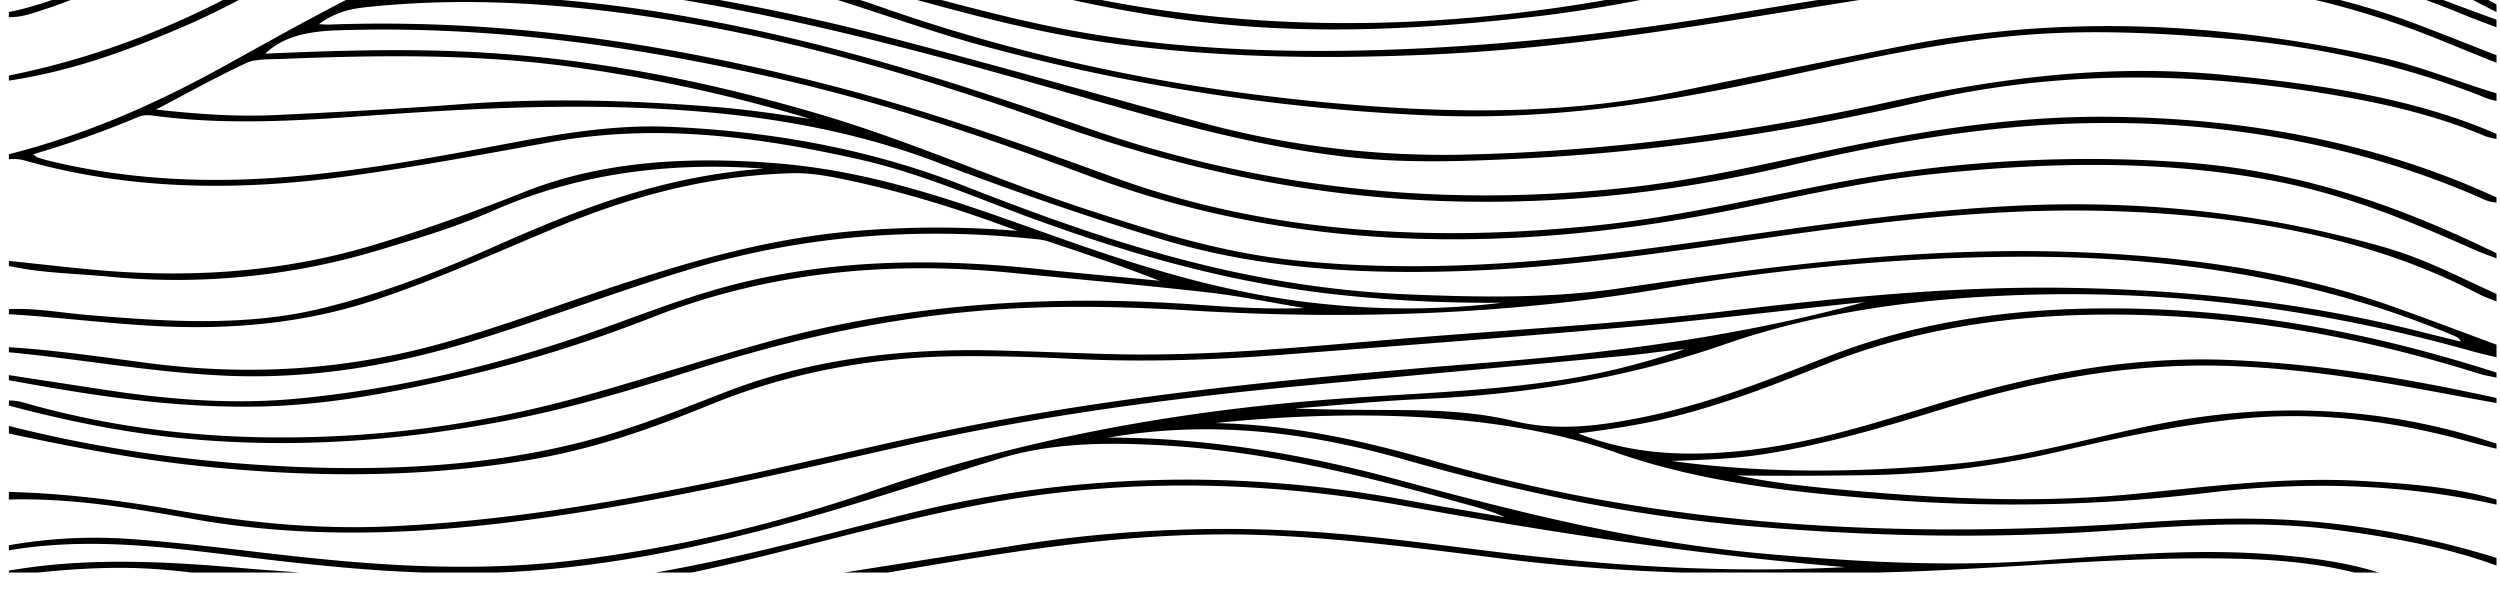 <svg xmlns="http://www.w3.org/2000/svg" xmlns:xlink="http://www.w3.org/1999/xlink" width="1269.75" height="299" viewBox="0 0 1269.75 299">
  <defs>
    <clipPath id="clip-path">
      <rect id="Rectangle_336" data-name="Rectangle 336" width="1269.75" height="299" transform="translate(190 126)" fill="#242f5d"/>
    </clipPath>
    <clipPath id="clip-path-2">
      <rect id="Rectangle_627" data-name="Rectangle 627" width="588.994" height="1269.75" fill="#fff"/>
    </clipPath>
  </defs>
  <g id="Group_2825" data-name="Group 2825" transform="translate(-509 -4488.031)">
    <g id="Mask_Group_15" data-name="Mask Group 15" transform="translate(319 4362.031)" clip-path="url(#clip-path)">
      <g id="Group_2521" data-name="Group 2521" transform="translate(1459.75 -172.191) rotate(90)">
        <g id="Group_2515" data-name="Group 2515" transform="translate(0 0)">
          <g id="Group_2514" data-name="Group 2514" clip-path="url(#clip-path-2)">
            <path id="Path_867" data-name="Path 867" d="M365.293,931.083V947.6a16.326,16.326,0,0,1-1.348-3.441c-7.46-46.129-19.424-89.636-30.543-133.6q-31.909-126.182-7.85-256.5c3.086-16.712,5.828-33.585,8.73-50.384-3.363,7.393-5.41,15.525-7.63,23.531-13.283,47.892-25.676,96.259-28.78,149.134-1.7,28.95-1.585,57.292,6.878,84.654,12.579,40.668,26.075,80.659,36.854,122.732,12.909,50.392,21.962,102.19,21.113,157.188-.584,37.912-4.878,75.183-9.465,112.294-4.523,36.6-8.422,73.155-2.143,110.26h-2.579a251.561,251.561,0,0,1-3.4-58.125c1.887-29.469,5.869-58.359,9.051-87.466,5.1-46.653,7.752-93.245,2.147-140.4C349.788,922.433,336.9,871.034,320.138,822.5c-25.031-72.494-39.577-149.632-45.784-231.5-2.765-36.477-3.729-73.357-8.823-109.36a354.574,354.574,0,0,0-16.557-69.226c.779,9.961,2.333,19.588,3.256,29.369C257.489,497.51,262.5,553.3,267.783,609.032c6.486,68.467,15.786,135.858,30.557,201.12,14.195,62.713,28.815,125.186,37.468,190.73,7.429,56.268,9.478,112.135-.481,168.39-5.432,30.684-10.9,61.651-10.009,94.194H321.45c.72-29.047,4.409-57.287,9.29-85.15,6.191-35.348,9.88-71.169,8.218-107.981-2.669-59.117-12.494-115.739-24.1-171.627-9.62-46.327-21.279-91.537-29.885-138.428C269.965,678.5,262.353,594.4,255.591,510.209c-5.26-65.5-13.914-129.2-30.78-189.8.464,2.2.592,4.556.839,6.883,4.111,38.62,8.8,77.111,12.228,115.884,5.117,57.845,9.449,115.869,13.923,173.855,2.741,35.552,3.809,71.2,2.035,107.037-.914,18.5-1.46,37.1-1.336,55.65.307,46.226,8.753,88.478,24.565,127.3,11.743,28.833,22.55,58.6,28.164,92.328,9.248,55.537,8.949,111.48,2.994,167.735-3.494,33.016-9.7,64.8-16.432,96.38h-3.869c12.017-47.223,18.806-96.318,20.845-147.187,1.906-47.547-.718-94.068-11.467-138.907-6.668-27.815-16.795-52.618-26.537-77.728-16.319-42.06-22.378-88.121-21.183-137.045.471-19.235,1.3-38.445,1.841-57.675,1.4-49.783-3.625-98.728-7.7-147.782-4.561-54.837-7.495-110.01-13.943-164.457-6.8-57.434-12.86-114.913-12-173.887.909-62.259,7.56-122.308,22.232-180.021,1.738-6.836,3.386-13.729,5.076-20.6-1.625.555-2.283,1.829-2.859,3.194C214.617,86.651,202.107,159.2,202,237.536c-.086,63.332,6.023,125.632,16.257,186.431,13.285,78.925,15.873,158.408,11.042,239.247-2.166,36.263-2.86,72.647.33,109.069,4.477,51.106,15.591,98.424,30.168,144.041,10.08,31.545,19.677,63.444,26.057,97.565,9.348,49.985,13.277,100.648,9.137,152.778-2.685,33.808-9.1,65.682-17.386,96.8h-2.579c-.12-4.69,1.385-8.6,2.487-12.647,11.072-40.619,16.455-83.277,16.254-127.379a565.652,565.652,0,0,0-19.514-146.273c-9.094-33.383-19.782-65.649-29-98.953-19.366-70-24.279-143.339-18.859-219.009,1.215-16.96,2.373-34.12,1.666-53.734-2.967,17.992-6.2,33.4-7.973,49.225-3.72,33.129-6.667,66.483-9.945,99.74-6.415,65.069.551,125.868,22.516,181.949a703.307,703.307,0,0,1,31.98,104.422c6.912,31.143,12.864,62.632,13.465,96.153.782,43.653-5.8,85.189-13.4,126.505h-2.579c2.6-17.026,5.236-34.041,7.8-51.081,4.72-31.353,7.177-63.3,4.156-95.173-5.148-54.29-17.785-104.634-34.614-152.314-8.551-24.231-18.034-47.634-24.363-73.774-11.869-49.023-12.3-99.285-6.9-150.33,2.175-20.535,4.005-41.164,5.994-61.751-7.353,18.838-13.832,38.086-20.232,57.4a30.066,30.066,0,0,0-.949,5.962q-9.813,92.384,15.812,176.645c11.288,37.14,24.953,72.23,36.2,109.372,12.088,39.906,19.492,81.557,17.322,126.444-1.78,36.785-8.382,72.261-11.839,108.6h-2.579c1.545-23.991,5.028-47.427,8.1-70.964,6.575-50.373,3.567-98.817-9.323-146.221-8.784-32.3-20.4-62.036-30.561-93.079-12.5-38.216-23.758-77.043-27.3-120.51a498.714,498.714,0,0,1,.021-81.5C178.2,779.711,168.9,809.08,162.436,840.537c-1.725,8.4-3.135,16.857-2.83,26.186,1.443,44.141,12.464,82.35,27.42,118.423,12.582,30.342,26.069,59.693,36.829,92,11.745,35.27,15.435,72.3,13.344,111.688-1.331,25.051-4.5,49.653-6.014,74.627h-2.579c-.634-13.557,1.856-26.526,2.957-39.751,3.364-40.408,6.171-80.812-3.593-120.11-7.427-29.89-18-57.042-29.58-83.18-18.9-42.663-37.108-85.817-41.133-140.449-3.727,51.267,3.371,96.909,21.8,138.566,7.636,17.259,13.462,36.748,19.252,55.888a356.629,356.629,0,0,1,13.8,138.38c-1.616,16.939-1.808,34.266-5.421,50.656H204.1c1.435-13.547,2.98-27.069,4.285-40.648,4.79-49.834,1.657-97.784-12.121-143.837-8.007-26.766-17.255-52.3-27.166-77.226-15.665-39.384-18.1-82.815-14.642-127.2,3.746-48.038,18.481-89.842,33.178-131.1,16.969-47.638,33.487-95.307,38.645-150.734a401.394,401.394,0,0,0-.934-87.706,702.687,702.687,0,0,1-3.622,79.095c-5.6,56.3-20.192,106.852-37.794,155.772-11.011,30.606-24.17,59.253-31.689,93.119-11.278,50.793-18.1,101.721-8.414,155.371,6.258,34.665,12.717,69.245,17.5,104.574,7.523,55.58,6.686,109.909-8.2,162.5a20.215,20.215,0,0,0-.6,8.02h-2.579c-10.324-40.266-25.929-75-43.753-107.454-13.314-24.243-26.891-48.088-39.476-73.38-38.624-77.639-47.8-167.062-41.3-262.582,2.758-40.52,12.659-78.428,18.708-117.771,5.88-38.24,9.468-76.855,6.712-116.381C47.214,533.895,37,484.69,26.055,435.768,15.2,387.256,3.178,339.226.7,287.052c-3.033-63.9,3.568-124.833,23.065-181.221C37.264,66.807,55.715,33.523,73.865,0h3.869c-9.384,18.754-19.6,36.393-28.017,56.445C29.179,105.373,17.133,158.049,18.3,218.035c.829,42.58,5.055,84.12,11.362,125.248,8.353,54.469,20.213,107.285,30.266,160.956C75.344,586.531,73.4,666.947,53.242,746.5c-9.036,35.66-18.521,71.086-23.524,109.036-3.687,27.964-3.964,48.745-.076,70.484-.326-14.377.961-27.976,2.077-41.614,3.376-41.261,14.01-78.512,25.056-115.444C84.164,677.378,89.723,582.272,76.408,483.4c-6.7-49.723-18.27-96.719-29.448-143.915C26.507,253.139,32.079,168.792,52.809,85.158,60.293,54.967,71.544,27.988,81.6,0H85.47c-2.014,5.283-3.924,10.675-6.059,15.83-25.372,61.29-39.645,128.624-42.355,202-1.736,46.984,5.978,91.263,16.173,134.741C63.719,397.3,74.72,441.781,80.114,489.124c6.241,54.781,9.241,109.645,3.046,165.019C77.615,703.7,66.238,750.034,52.59,795.015Q29.522,871.033,32.961,955.091c.656,15.529,3.841,30.131,7.8,44.308a28.273,28.273,0,0,0,.6-7.36,566.453,566.453,0,0,1,19.763-163.67c7.71-28.374,15.71-56.654,22.142-85.788,11.657-52.8,15.087-107.649,14.018-163.524C96.055,514.751,89.2,452.106,79,389.967,70.342,337.192,61.16,284.532,58.55,229.558c-3.2-67.4,3.344-130.919,25.438-189.326C89.1,26.717,94.427,13.4,99.655,0h3.868C99.783,9.232,96.063,18.485,92.3,27.691c-16.989,41.55-28.5,86.682-30.706,136.32-2.317,52.04,1.26,103.486,9.2,154.38,11.48,73.62,25.14,146.548,28.511,222.936,2.344,53.1,1.708,105.71-5.167,157.978C88.28,743.8,76.4,784.715,65.038,825.877a568.439,568.439,0,0,0-19.5,189.088c.627,9.815,3.765,17.569,7.919,26.832.236-3.361.538-4.7.38-5.877-3.578-26.809-3.545-53.736-2.477-81.041,1.857-47.494,9.006-92.3,23.6-133.8q39.205-111.464,49.677-238.2c4.674-55.758,4.825-111.063-6.2-165.307-7.843-38.575-15.808-77.086-23.457-115.758C78.842,220.206,82.977,139.71,100.46,59.99,105.117,38.757,113,20.137,119,0h3.869a40.43,40.43,0,0,1-1.25,4.7Q97.266,65.01,91.3,136.174c-2.9,33.827-4.66,67.678-2.063,101.734,3.522,46.147,13.879,89.3,23.19,132.862,12.032,56.3,20.587,112.884,17.707,173.619A1033.984,1033.984,0,0,1,94.747,769.23c-6.705,24.526-15.108,47.857-22.681,71.778-11.885,37.547-16.089,77.941-17.88,119.476-1.455,33.713-.089,66.6,7.106,98.585,1.567,6.966,3.672,13.169,7.578,18.326a13.942,13.942,0,0,0,.165-1.982c-.522-2.979-1.1-5.931-1.6-8.919-6.673-40.125-8.635-80.536-2.7-121.367A1149.569,1149.569,0,0,1,88.324,825.2c14.351-55.956,30.174-110.941,45.248-166.426a468.447,468.447,0,0,0,16.54-135.342c-1.758-74.363-11.555-146.015-26.872-215.584-12.213-55.477-19.334-111.069-13.573-169.818C114.463,89.114,121.484,41.471,139.63,0h2.579a39.328,39.328,0,0,1-1.43,5.659C129.566,31.9,123.091,61.3,118.358,91.828c-10.426,67.261-10.629,133.479,4.718,199.673,15.134,65.269,25.524,132.784,29,202.441,1.554,31.118,2.685,62.539-1.211,93.558-5.979,47.626-18.707,91.389-31.238,135.1C102.591,782.015,86.14,841.683,74.5,904.551c-8.022,43.317-13.372,86.764-7.99,132.02.718,6.03,1.546,12.03,2.322,18.042A734.653,734.653,0,0,1,81.345,911.85c12.733-69.458,33.412-133.159,55.289-196.037,30-86.225,40.991-177.777,30.094-275.638-4.672-41.954-15.033-80.971-22.86-121.3-7.613-39.229-13.211-79.262-12.957-120.488C131.361,125.473,144.728,58.991,171.867,0h2.579c-.1,4.084-1.847,6.891-3.159,9.951a441.473,441.473,0,0,0-21.9,64.1,495.678,495.678,0,0,0-15.308,124.643c.062,56.183,9.7,109.31,21.874,161.4,14.435,61.79,20.97,125.55,16.994,191.285-3.954,65.374-18.588,125.178-38.769,182.11-24.018,67.756-44.98,137.767-55.438,214.6-6.086,44.708-8.36,89.665-3.35,135.11,1,9.1,3.631,16.25,8.5,22.8.1-2.63.239-3.98.19-5.314C80.846,1011.5,94,927.353,115.058,845.8c12.913-50,29.675-96.985,46.628-143.585,27.9-76.692,33.209-158.507,24.473-244.169-4.276-41.926-13.824-81.537-21.6-121.924a686.261,686.261,0,0,1-10.711-174.292C157.849,99.583,176.81,48.094,200.236,0h2.579c-1.337,3.491-2.554,7.12-4.03,10.455-14.433,32.613-28.454,65.572-35.67,104.5-10.587,57.116-9.069,114.806-2.949,172.6,4.4,41.552,14.756,80.42,21.846,120.764,18.874,107.393,15.083,210.3-21.657,308.2-18.894,50.347-36.57,102.062-49.126,157.646-16.275,72.042-26.909,145.625-24.194,223.006.524,14.91,3.241,27.119,11.821,36.073-1.688-37.958-2.753-75.063-.463-112.058,3.7-59.887,15.427-116.233,31.446-170.267,14.014-47.283,33.423-89.752,48.52-136.132,10.851-33.333,21.468-66.8,25.42-104.288,6.062-57.5,2.285-114.5-4.854-171.034-8.244-65.294-19.683-129.511-22.871-196.438-3.1-65.085,4.218-126.625,20.983-185.616,6-21.111,15.446-38.74,23.831-57.411h3.868c-1.3,3.115-2.438,6.458-3.936,9.311-28.624,54.587-40.176,119.168-42.06,188.76-1.28,47.271,3.131,93.841,9.22,140.131,7.951,60.458,18.636,120.075,21.122,182.255,2.177,54.4-.716,107.056-15.753,156.948-11.869,39.382-25.2,77.4-39.375,114.759-12.506,32.964-20.4,68.8-24.409,106.862-6.357,60.353-3.58,120.587.757,180.808,2.636,36.6,4.989,73.19.1,109.791-.376,2.828-.511,5.469.505,7.932a482.832,482.832,0,0,1,19.019,53.505c.925-1.14,1.388-1.441,1.571-1.984.607-1.808,1.184-3.662,1.652-5.574,9.29-38,11.586-77.507,8.593-117.628-2.887-38.676-9.767-76.026-16.756-113.245-5.21-27.742-10.238-55.869-8.968-84.985,2.32-53.243,11.871-103.181,29.718-148.73,27.332-69.761,51.874-141.372,55.378-226.053,1.492-36.04,2.16-72.047-3.091-107.7-11.3-76.7-21.446-153.546-18.322-233.3,2.2-56.127,10.063-109.37,27.37-158.573C233.392,35.336,240.119,17.753,246.658,0h6.448c-1.038,4.145-1.986,8.355-3.127,12.426-19.808,70.647-30.655,144.287-28.746,222.1,1.358,55.334,8.369,108.831,25.234,157.407,16.65,47.952,25.4,98.742,27.767,153.057.953,21.836,3.175,43.53,4.819,65.287.8-18.731.669-37.293.834-55.846.166-18.653,1.233-37.563,5.414-54.767,5.354-22.018,2.8-42.462-1.257-63.33-6.909-35.561-19.527-66.445-31.695-97.615-15.549-39.832-22.976-83.409-23.986-129.943C226.749,134.285,239.774,65.51,260.843,0h2.579c-.641,2.882-1.1,5.909-1.948,8.621-15.217,48.681-26.02,99.51-29.129,154.031-3.613,63.347,2.472,123.262,24.218,177.9,10.379,26.079,20.72,52.283,27.646,81.425,3.25,13.673,5.375,27.879,7.556,44.349,10.045-25.469,11.526-51,9.346-77.408-3.035-36.791-13.5-69.383-23.5-102.089-14.635-47.873-25.432-97.458-23.154-151.5C256.422,88.81,264.085,43.936,273.738,0h2.579c-1.2,6.59-2.387,13.192-3.615,19.77-7.078,37.916-13.818,76.072-15.215,115.762-1.852,52.646,8.057,101.1,22.432,147.644,8.763,28.372,17.165,56.961,22.174,87.8,2.567,15.8,3.094,31.917,3.616,48.133,6.646-48.389,5.941-97.035,1.324-145.362-3.453-36.155-13.776-69.344-20.46-104.157C275.223,110.483,278.816,54.228,296.949,0h2.579c-1.044,4.123-2.014,8.3-3.144,12.36-10.4,37.411-16.2,75.924-12.123,117.275,3.17,32.158,9.683,62.717,16.783,92.949a456.339,456.339,0,0,1,11.918,98.643c.3,21.452.4,42.871.13,64.379,4.694-22.643,6.667-46.063,8.611-69.474,3.634-43.769,5.1-87.67.83-131.5-3.769-38.68-8.922-77.067-6.632-116.621,1.351-23.329,3.091-46.474,9.416-68.017H327.9c-10.713,47.884-11.928,97.1-6.05,146.424a824,824,0,0,1,3.906,157.915c-3.617,49.81-8.8,99-24.427,143.238-21.165,59.907-21.563,138-14.846,203.166.889-41.789,9.862-78.57,20.181-114.635,32.455-113.452,38.992-232.6,30.39-354.966-2.316-32.947-3.288-65.587.513-98.449A448.677,448.677,0,0,1,354.977,0h3.869c-9.15,24.916-14.141,52.12-17.933,80.195-5.473,40.513-2.112,80.726.521,121.039,3.863,59.137,2.513,118.082-2.512,176.9-5.291,61.916-17.861,120.209-33.976,176.811-13.7,48.115-20.169,97.737-11.1,149.983.114-51.2,8.588-99.6,21.223-146.36,16.388-60.648,31.988-121.53,37.848-187.753,4.053-45.786,6.589-91.314,3.465-137.584-2.717-40.251-6.468-80.585-3.034-121.289,1.791-21.221,4.716-41.872,11.95-60.33V61.935c-6.854,21.623-9.273,44.987-9.884,68.805-1.487,57.882,4.858,115.083,6.669,172.727,2.117,67.4,1.749,133.839-6.56,200.063-4.9,39.066-10.067,78.04-11.94,117.969-3.457,73.75,9.988,142.883,21.714,212.553v18.581c-1.87-2.851-1.857-6.871-2.431-10.465-4.574-28.628-9-57.318-13.616-85.926A681.933,681.933,0,0,1,341.522,604c2.419-38.4,8.239-75.781,12.457-113.64,5.792-51.973,8.543-104.215,5.676-159.508-6.573,77.633-17.91,150.992-31.055,223.611-13.009,71.856-14.422,143.583-.771,215.322,10.454,54.93,26.972,106.334,37.464,161.294M26.918,850.374c6.8-48.2,21.831-91.663,30.628-138.661,6.565-35.072,10.615-70.744,9.84-107.677-1-47.677-9.174-92.9-17.831-137.92-12.632-65.69-27.192-130.556-32.123-199.4-3.176-44.335-4.067-88.556,4.615-131.811,2.338-11.644,5.319-22.959,8.005-34.423a186.159,186.159,0,0,0-11.282,32.468C-.272,206.748-1.8,281.844,12.578,358c9.444,50.043,22.365,98.2,31.26,148.565,9.087,51.455,14.185,103.226,8.484,156.806-3.765,35.4-10.463,69.466-16.6,103.835-4.845,27.123-8.312,54.7-8.8,83.168m100.336,338.349c2.436-22.177,3.694-41.688,2.761-61.255-1.487-31.166-3.127-62.343-5.477-93.364-3.284-43.344-2.072-86.422,1.372-129.5,1.3-16.252,3.716-32.167,6.059-48.144A802.4,802.4,0,0,0,105.41,978.9c-6.5,48.107-5.835,96.961-3.884,145.765.244,6.119-.043,13.6,1.991,17.992,7.1,15.321,15.105,29.559,23.737,46.063" transform="translate(226.589 1.776)"/>
            <path id="Path_868" data-name="Path 868" d="M0,74.322V66.064c4.91,8.991,6.99,20.321,9.805,30.984,25.506,96.6,40.944,196.6,39.5,302.255-.028,2.145-.779,4.841,1.287,6.7,6.569-16.109,12.344-31.626,12.6-52.529.707-56.856-2.649-113.218-5.762-169.655C55.492,148.55,49.672,115.138,39.46,83.465,29.968,54.026,18.223,27.037,6.448,0h3.869c4.276,9.862,8.725,19.544,12.8,29.615C38.337,67.255,52.9,105.739,57.335,150.833a1799.916,1799.916,0,0,1,8.772,201.217c-.046,3.355-.785,7.108.99,10.81,4.444-9.949,8.3-19.086,8.473-31.289.592-42.248,2.625-84.485,1.354-126.745-1.26-41.9-4.5-83.5-10.671-124.325C61.754,50.76,53.437,23.775,41.264,0h3.869C58.287,25.926,66.226,55.925,70.519,88.172a1152.391,1152.391,0,0,1,8.8,204.977c-.538,11.766-.076,23.647-.076,36.768,4.049-7.562,6.388-15.246,8.811-22.755a196.475,196.475,0,0,0,5.943-21.648C108.118,215.122,109.051,144.6,95.1,73.677,90.2,48.749,83.694,24.811,78.66,0h2.579c6.344,24.07,12.431,48.3,16.938,73.448,7.385,41.2,12,82.889,9.386,126.1-.965,15.961-2.525,31.789-3.683,47.7,9.495-42.838,13.4-109.112,9.542-152.64C110.543,62.1,104.463,30.982,98,0h2.579Q126.22,99.984,114.21,206.517a23.624,23.624,0,0,0,1.434-5.828c6.909-49.546,8.791-99.735,8.107-150.381-.226-16.8-2.222-33.461-1.248-50.307h2.579c3.29,69.914,2.948,139.524-6.983,208.367,9.842-46.761,17.976-94,18.163-143.779C136.344,42.9,134.227,21.493,132.819,0H135.4a528.967,528.967,0,0,1-.574,131.08c-7.813,59.09-21.4,115.264-33.455,172.236-8.462,40-18.833,79.1-23.1,121.171-3.727,36.76-6.4,73.552-2.279,110.733,5.576,50.328,15.66,98.538,26.642,146.345,12.027,52.353,35.339,95.8,45.959,151.7,1.943-9.09,3.11-16.34,5.023-23.044,2.513-8.809,1.861-15.942-1.866-23.74-19.061-39.873-33.7-83.589-44.739-130.668C87.328,571.844,82.474,486.374,94.459,398.454c5.143-37.733,12.718-74.224,19.986-110.925,10.254-51.781,19.638-103.992,30.725-155.363C154.395,89.423,161.606,45.943,159.9,0h2.579c1.586,14.761.676,29.508-.447,44.155-3.112,40.573-11.914,78.715-19.727,117.312-10.922,53.953-21.178,108.253-32.116,162.2-10.8,53.262-18.61,107.467-19.366,163.582-.919,68.194,9.55,132.707,26.154,195.154,9.675,36.391,22.788,69.284,37.1,101.2,2.685,5.985,3.879,5.425,5.818-1.146,2.919-9.9,4.233-18.477-2.455-25.947-1.861-2.077-3.09-5.675-4.5-8.7-15.664-33.6-23.219-72.536-28.866-112.725A970.886,970.886,0,0,1,116.017,446.5a1147.071,1147.071,0,0,1,17.526-146.626c12.476-67.232,23.542-135.141,38.368-201.238,7.4-33,17.166-64.6,22.8-98.635h2.579c-.17,8.054-1.982,15.459-3.741,22.808-6.3,26.316-13.045,52.37-19.047,78.857-12.458,54.973-21.666,111.575-32.333,167.45-17.137,89.768-28.029,180.64-23.357,275.1,2.555,51.658,8.022,102.289,19.549,150.885,5.215,21.985,12.276,42.378,22.218,59.992,2.941,5.211,4.69,6,6.564-1.687,3.277-13.438,6.736-26.832,10.812-39.681,3.015-9.5,2.282-16.945-1.424-25.482A377.6,377.6,0,0,1,147.06,572.8c-3.157-33.019-4.594-66.266-5.3-99.568a1235.4,1235.4,0,0,1,6.114-153.09C159.719,205.482,184.269,98.437,223.084,0h2.579a40.563,40.563,0,0,1-1.406,5.653C203.641,55.25,189.326,109.7,176.423,165.2c-30.453,130.99-38.23,265.768-26.513,403.939,3.678,43.369,14.562,81.677,29.63,117.453.851,2.019,1.412,7.027,4.075,3.516,3.912-5.159,6.509-29.19,4-36.329-5.437-15.446-8.511-32.249-11.243-49.261-4.778-29.747-6.37-60.268-8.451-90.658-2.667-38.949-5.8-77.916-5.269-117.158a873.778,873.778,0,0,1,11.67-128.3c6.319-38.922,13.533-77.48,19.522-116.528a534.112,534.112,0,0,1,16.645-74.6c8.52-28.015,20.3-52.576,31.941-77.282h2.579c-.534,6.615-3.626,10.772-6.016,15.475-39,76.745-51.953,164.624-44.667,261.8,3.763,50.2,10.624,99.57,14.335,149.748,3.088,41.746,4.659,83.527,1.369,125.424-4.4,56.045-14.711,109.442-28.976,160.9-18.7,67.455-35.367,135.763-39.574,210.243-2.094,37.1-3.226,74.088,1.684,110.809,10.481,78.39,39.675,137.338,76.683,188.058,11.118,15.236,24.06,26.434,35.477,41.007h-5.158c-26.406-28.075-51.16-59.083-70.807-99.568-18.419-37.953-32.717-78.983-38.882-126.542a559.729,559.729,0,0,1-4.1-78.653c-1.732,43.079-.722,85.608,5.678,127.953,7.909,52.326,19.628,101.672,38.293,146.636,4.236,10.207,10.276,18.4,13.078,30.175h-2.579c-17.059-32.022-30.023-68.256-39.015-107.388-14.27-62.1-22.35-126.181-19.22-193.108a488.778,488.778,0,0,0-2.129-73c-4.455-43.164-16.734-81.448-28.271-120.236C87.475,720.19,75.433,669.162,68.465,615.287c-4.979-38.5-8.983-77.106-4.656-116.567,6.4-58.421,16.607-115.192,28.948-171.039,1.626-7.36,3.13-14.79,4.691-22.187-11.4,33.4-21.943,67.2-31.662,101.674-23.492,83.319-24.261,166.709-1.594,250.858,13.024,48.348,28.569,94.781,41.675,143.038,9.515,35.032,18.755,70.356,21.376,108.807,1.987,29.136.72,58.429.5,87.65-.215,28.228-.028,56.472,2.116,84.462,4.781,62.422-.518,122.682-13.8,181.483h-2.579c.981-5.979,1.783-12.048,2.972-17.92,8.268-40.869,13.629-82.577,11.808-125.694-2.289-54.207-4.913-108.377-3.132-162.731,1.437-43.854-4.326-85.253-14.531-125.657C96.647,776.253,79.107,723.743,63.837,669.529,46.006,606.218,39.478,540.864,48.791,472.478c5.3-38.928,15.9-74.741,26.764-110.293,5.149-16.842,10.383-33.616,15.578-50.419-2.712,4.608-4.606,9.893-6.516,15.166-13.244,36.541-29.073,70.682-39.643,109.715-12.04,44.461-15.889,90.131-9.367,137.963,9.224,67.639,26.8,129.848,48.262,189.264A629.677,629.677,0,0,1,121.65,992.993c-.734,37.828-2.625,75.469-4.343,113.163-1.929,42.347-6.377,83.845-15.375,123.973A172.828,172.828,0,0,0,98,1263.465H95.423c-.671-4.484-.077-8.844.371-13.274,2.458-24.219,8.882-46.662,12.191-70.521,4.349-31.352,5.348-63.306,7.215-95.1,1.206-20.523,2.382-41.085,2.873-61.672.489-20.48.107-41.011.107-61.52q-3.52,108.045-32.088,205.905c-9.1,31.114-18.23,62.321-22.907,96.184H60.607c.034-10.9,2.819-20.7,4.97-30.707,7.281-33.858,17.371-65.847,26.007-98.806,14.239-54.341,20.606-111.133,22.913-169.461.652-16.479,2.25-32.943.824-51.4a38.879,38.879,0,0,0-1.154,4.581c-6.182,82.765-22.268,159.882-49.509,231.3a315.847,315.847,0,0,0-20.814,114.492H41.264a115.681,115.681,0,0,1,.1-21.572A341.4,341.4,0,0,1,61.8,1147c22.386-59.587,38.437-122.792,45.6-191.553,2.223-21.349,6.44-43.011,5.1-64.21-1.883-29.859-10.03-57.422-18.666-84.153,8.81,76.877,3.05,151.308-13.658,224.04-7.874,34.279-18.681,66.431-28.2,99.521-12.169,42.3-23.353,85.079-23.6,132.821H25.79a116.2,116.2,0,0,1,.242-20.548c2.72-34.849,10-67.478,18.871-99.314,11.893-42.689,26.232-83.626,35.554-128.163A656.75,656.75,0,0,0,90.9,810.007c-3.418-32.2-15.773-57.248-24.085-85.558.872,8.855,2.1,17.509,3.159,26.219,5.464,45.062,3.381,90.493,2.079,135.781-.928,32.264-3.192,64.4-8.217,95.868-4.561,28.562-13.068,54.513-20.571,81.136-9.718,34.475-19.884,68.677-25.508,105.673-4.716,31.023-4.791,62.686-4.861,94.339H10.316c-.281-8.9.6-18.409-1.043-26.613-7.888-39.316-8.895-79.173-7.321-120.138,1.741-45.272,6.353-89.45,14.778-132.5,7.578-38.726,8.308-77.678,4.005-117.108C14.976,814.337,8.352,761.8,4.49,708.54c-1.654-22.819-3-45.7-4.49-68.549V532.637a460.109,460.109,0,0,0,2.473-46c.068-30.827.545-61.7-2.473-92.32V369.543c1.32,2.083,1.466,4.843,1.791,7.558,2.637,22.026,3.327,44.3,3.771,66.666.691,34.791-1.4,69.35-2.524,104.017-3.048,93.73,5.433,185.88,16.083,277.636,3.957,34.1,8.632,68.031,7.526,103.156,1.046-6.1,2.055-12.238,2.616-18.475,3.046-33.932,2.126-67.936.106-101.86-2.852-47.89-4.956-96.046-11.549-143.057A771.56,771.56,0,0,1,14.943,469.7c4.233-37.233,7.568-74.691,4.094-112.741A823.234,823.234,0,0,0,0,239.48V225.029c2.8,5.56,3.434,12.562,4.734,19.035,9.742,48.528,18.784,97.338,18.747,149-.021,27.27-3.1,54.05-5.852,80.833-5.732,55.764-6.815,111.327.562,167.066,7.532,56.908,11.415,114.668,14.633,172.572,1.323,23.8.943,47.6,1.326,73.271.69-3.074,1.073-4.3,1.243-5.6,10.221-78.091,10.459-156.366-4.206-232.639-11.941-62.106-14.878-122.961-3.36-185.5,4.316-23.436,7.1-47.434,6.676-72.164-.423-24.483-2.478-48.635-5.221-72.647A1312.2,1312.2,0,0,0,0,152.772V140.385c.9,2.7,1.99,5.281,2.658,8.118,6.066,25.746,11.322,51.926,16.19,78.308,9.27,50.231,15.933,101.267,18.578,153.561,1.589,31.428-3.206,61.394-7.642,91.564-4.625,31.457-8.418,63.118-6.551,95.862,1.537,26.956,6.685,52.494,11.116,78.3C45.963,713.74,48.127,782.19,41.911,851.46,38.106,893.873,29.3,934.2,21.684,975.026c-4.153,22.257-8.491,44.436-10.595,67.535,4.316-20.874,8.418-41.841,13.8-62.067,10.887-40.916,19.692-82.753,24.6-126.741,5.93-53.181,7.968-106.317,3.224-160.008-2.4-27.138-8.3-52.609-13.639-78.326-12.981-62.525-13.7-124.129,4.2-184.757a52.116,52.116,0,0,0,1.587-10.971,617.851,617.851,0,0,0,.138-87.483C38.814,242.315,24.9,155.854,0,74.322M9.542,1217.805c2.393-23.767,4.081-47.607,8.885-70.61,6.139-29.4,13.924-57.678,22.062-85.715C50.9,1025.61,61.6,990.035,64.973,950.13c2.771-32.738,3.93-65.6,4.945-98.563,1.073-34.842.652-69.4-3.39-103.67-2.191-18.574-5.149-36.9-10.249-54.135a757.486,757.486,0,0,1,.8,109.089c-3.429,54.655-10.365,108.113-24.009,158.676C20.221,1009.141,10.4,1057.95,6.032,1109.436c-3.09,36.413-2.592,72.534,3.51,108.369m179.3-1015.019c-7.359,38.622-13.99,77.645-18.241,117.6-3.391,31.888-5.519,63.985-4.77,96.376,1.008,43.618,4.411,86.919,7.394,130.257,2.309,33.55,6.1,66.646,14.885,97.714.894,3.157,1.415,6.939,3.821,8.917,4.126-15.432,6.613-29.586,1.947-45.966-4.828-16.949-6.025-35.823-5.947-54.476q.387-92.806-1.417-185.56c-.526-28.851-1.243-57.636-.008-86.514,1.112-26,4.152-51.835,2.337-78.349M71.775,462.878c-6.062,35.866-8.413,71.964-5.091,109.017C73,642.334,87.048,708.653,106.425,772.446c9.751,32.1,19.727,64.131,24.837,99.308,3.6,24.813,4.441,50.1,5.83,75.35,1-25.457,3.682-50.483,6.2-75.556.976-9.732,3.406-18.985,2.555-29.359A210.007,210.007,0,0,0,132.1,783.747C108.241,721.42,91.05,654.723,79.529,584.095c-6.491-39.789-11.024-79.817-7.754-121.216m118.91-193.837-1.947.087c0,17.036-.226,34.081.04,51.106,1.166,74.91,2.95,149.8,2.064,224.763-.077,6.524-.014,13.1.424,19.58,1.146,16.931,2.551,33.812,7.865,50.762.713-3.867,1.186-6.121,1.544-8.419,7.634-49.16,9.462-98.883,6.867-149.37-3.261-63.431-13.11-125.238-16.856-188.508" transform="translate(0 1.776)"/>
            <path id="Path_869" data-name="Path 869" d="M125.705,1263.465c-6.349-13.437-15.344-21.937-23.5-31.919-45.446-55.588-70.626-129.819-78.693-219.564-6.814-75.785-1.2-150.1,11-223.625,6.793-40.957,16.954-80.1,24.551-120.609C68.376,618.033,74.509,567.637,72.726,515.4c-.164-4.8-.368-9.614-.756-14.379-.469-5.75-1.155-11.456-2.1-17.17-1.745,27.786-2.374,55.747-6.428,82.959C55.408,620.729,43.994,673.02,33.116,725.56,22.571,776.5,12.2,827.526,6.823,880.671-3.3,980.738,6.456,1074.542,42.141,1159.725a245.53,245.53,0,0,0,45.875,71.615c6.907,7.579,13.547,15.789,20.219,23.9,1.818,2.209,4.157,3.916,4.574,8.223h-3.868c-7.314-12.319-16.244-21.39-24.939-30.755-28.678-30.889-48.683-72.992-62.862-122.767C-2.713,1026.219-4.929,939.5,7.26,850.777c7.627-55.518,19.64-108.908,30.448-162.9,9.3-46.443,19.937-92.326,24.925-140.688a694.223,694.223,0,0,0,3.523-86.273c-.291-13.456-3.669-26.087-6.071-38.891C51.044,373.866,43.1,325.043,41.094,274.907c-3.34-83.372,5.755-162.384,38.253-231.078C86.081,29.592,92.215,14.629,98.626,0h3.868C92.784,25.185,80.75,47.75,70.978,72.947c-13.787,35.55-20.558,74.5-24.96,115.128C39.788,245.6,46.8,299.957,59.4,353.675,71.27,404.27,81.334,455.9,85.367,509.856c4.8,64.263,2.3,127.587-10.53,189.522C62.945,756.8,50.176,813.843,44.152,873.947c-5.647,56.327-6.752,112.37,4.873,167.223,10.313,48.666,28.827,88.738,52.349,123.246,16.488,24.188,33.084,48.294,43.544,80.81,1.85,5.754,4.106,11.355,4,18.24h-2.579c-5.054-24.031-14.453-43.519-25.11-61.716-12.929-22.073-27.879-40.807-40.269-63.844-25.788-47.954-40.826-102.628-43.512-166.185C35.1,916.324,41.332,862.91,49.921,809.8c6.954-42.995,17.327-84.274,24.9-126.916,14.032-79.045,12.36-158.276-.386-237.4-6.762-41.973-16.267-82.472-25.393-123.26,1.514,21.954,4.405,43.464,8.016,64.72q5.834,34.336,12.079,68.491c10.09,54.647,8.1,109.385.891,164.255C65.1,657.155,57.4,693.269,49.373,729.207c-17.9,80.121-28.033,162.3-25.148,247.732,2.578,76.355,17.564,145.418,48.808,204.324,13.021,24.551,28.914,43.951,44.84,63.283,4.431,5.378,8.806,11.023,11.7,18.919Z" transform="translate(157.986 1.776)"/>
            <path id="Path_870" data-name="Path 870" d="M122.9,1263.465c-10.054-49.748-27.967-91.605-49.826-129.9-17.644-30.9-36.8-59.771-50.922-95.588C9.77,1006.584,4.2,972.08,2.637,935.518.14,877.285,9.5,822.365,20.8,767.945c7.719-37.177,16.5-73.857,21.718-112.252,8.115-59.7,4.91-118.027-7.866-175.562C24.3,433.495,14.794,386.393,7.162,338.33c-17.47-110.01-2.39-208.959,38.809-299.293C52.032,25.746,58.559,13,64.871,0h3.868c-2.281,9.631-7.531,15.616-11.384,23.271A508.916,508.916,0,0,0,6.784,189.381c-7.217,56.294-3.157,111.468,6.178,166.131,7.194,42.128,15.554,83.711,24.82,124.744,16.368,72.484,15.6,144.663.9,217.374-9.122,45.107-19.7,89.485-26.726,135.657-7.585,49.828-9.386,99.779-1.513,149.977,4.927,31.422,15.735,57.562,28.324,82.363,19.085,37.594,42.3,69.41,59.491,109.622,11.691,27.344,22.3,55.522,27.218,88.215Z" transform="translate(213.662 1.776)"/>
            <path id="Path_871" data-name="Path 871" d="M4.516,169.288C-2.514,128.856-.113,88.181,3.5,47.555,4.912,31.659,5.336,15.474,8.385,0V57.806a322.783,322.783,0,0,0-5.144,46.343c-.685,22.072,1.331,43.616,3.854,65.139Z" transform="translate(583.497 1095.953)"/>
          </g>
        </g>
      </g>
    </g>
  </g>
</svg>
